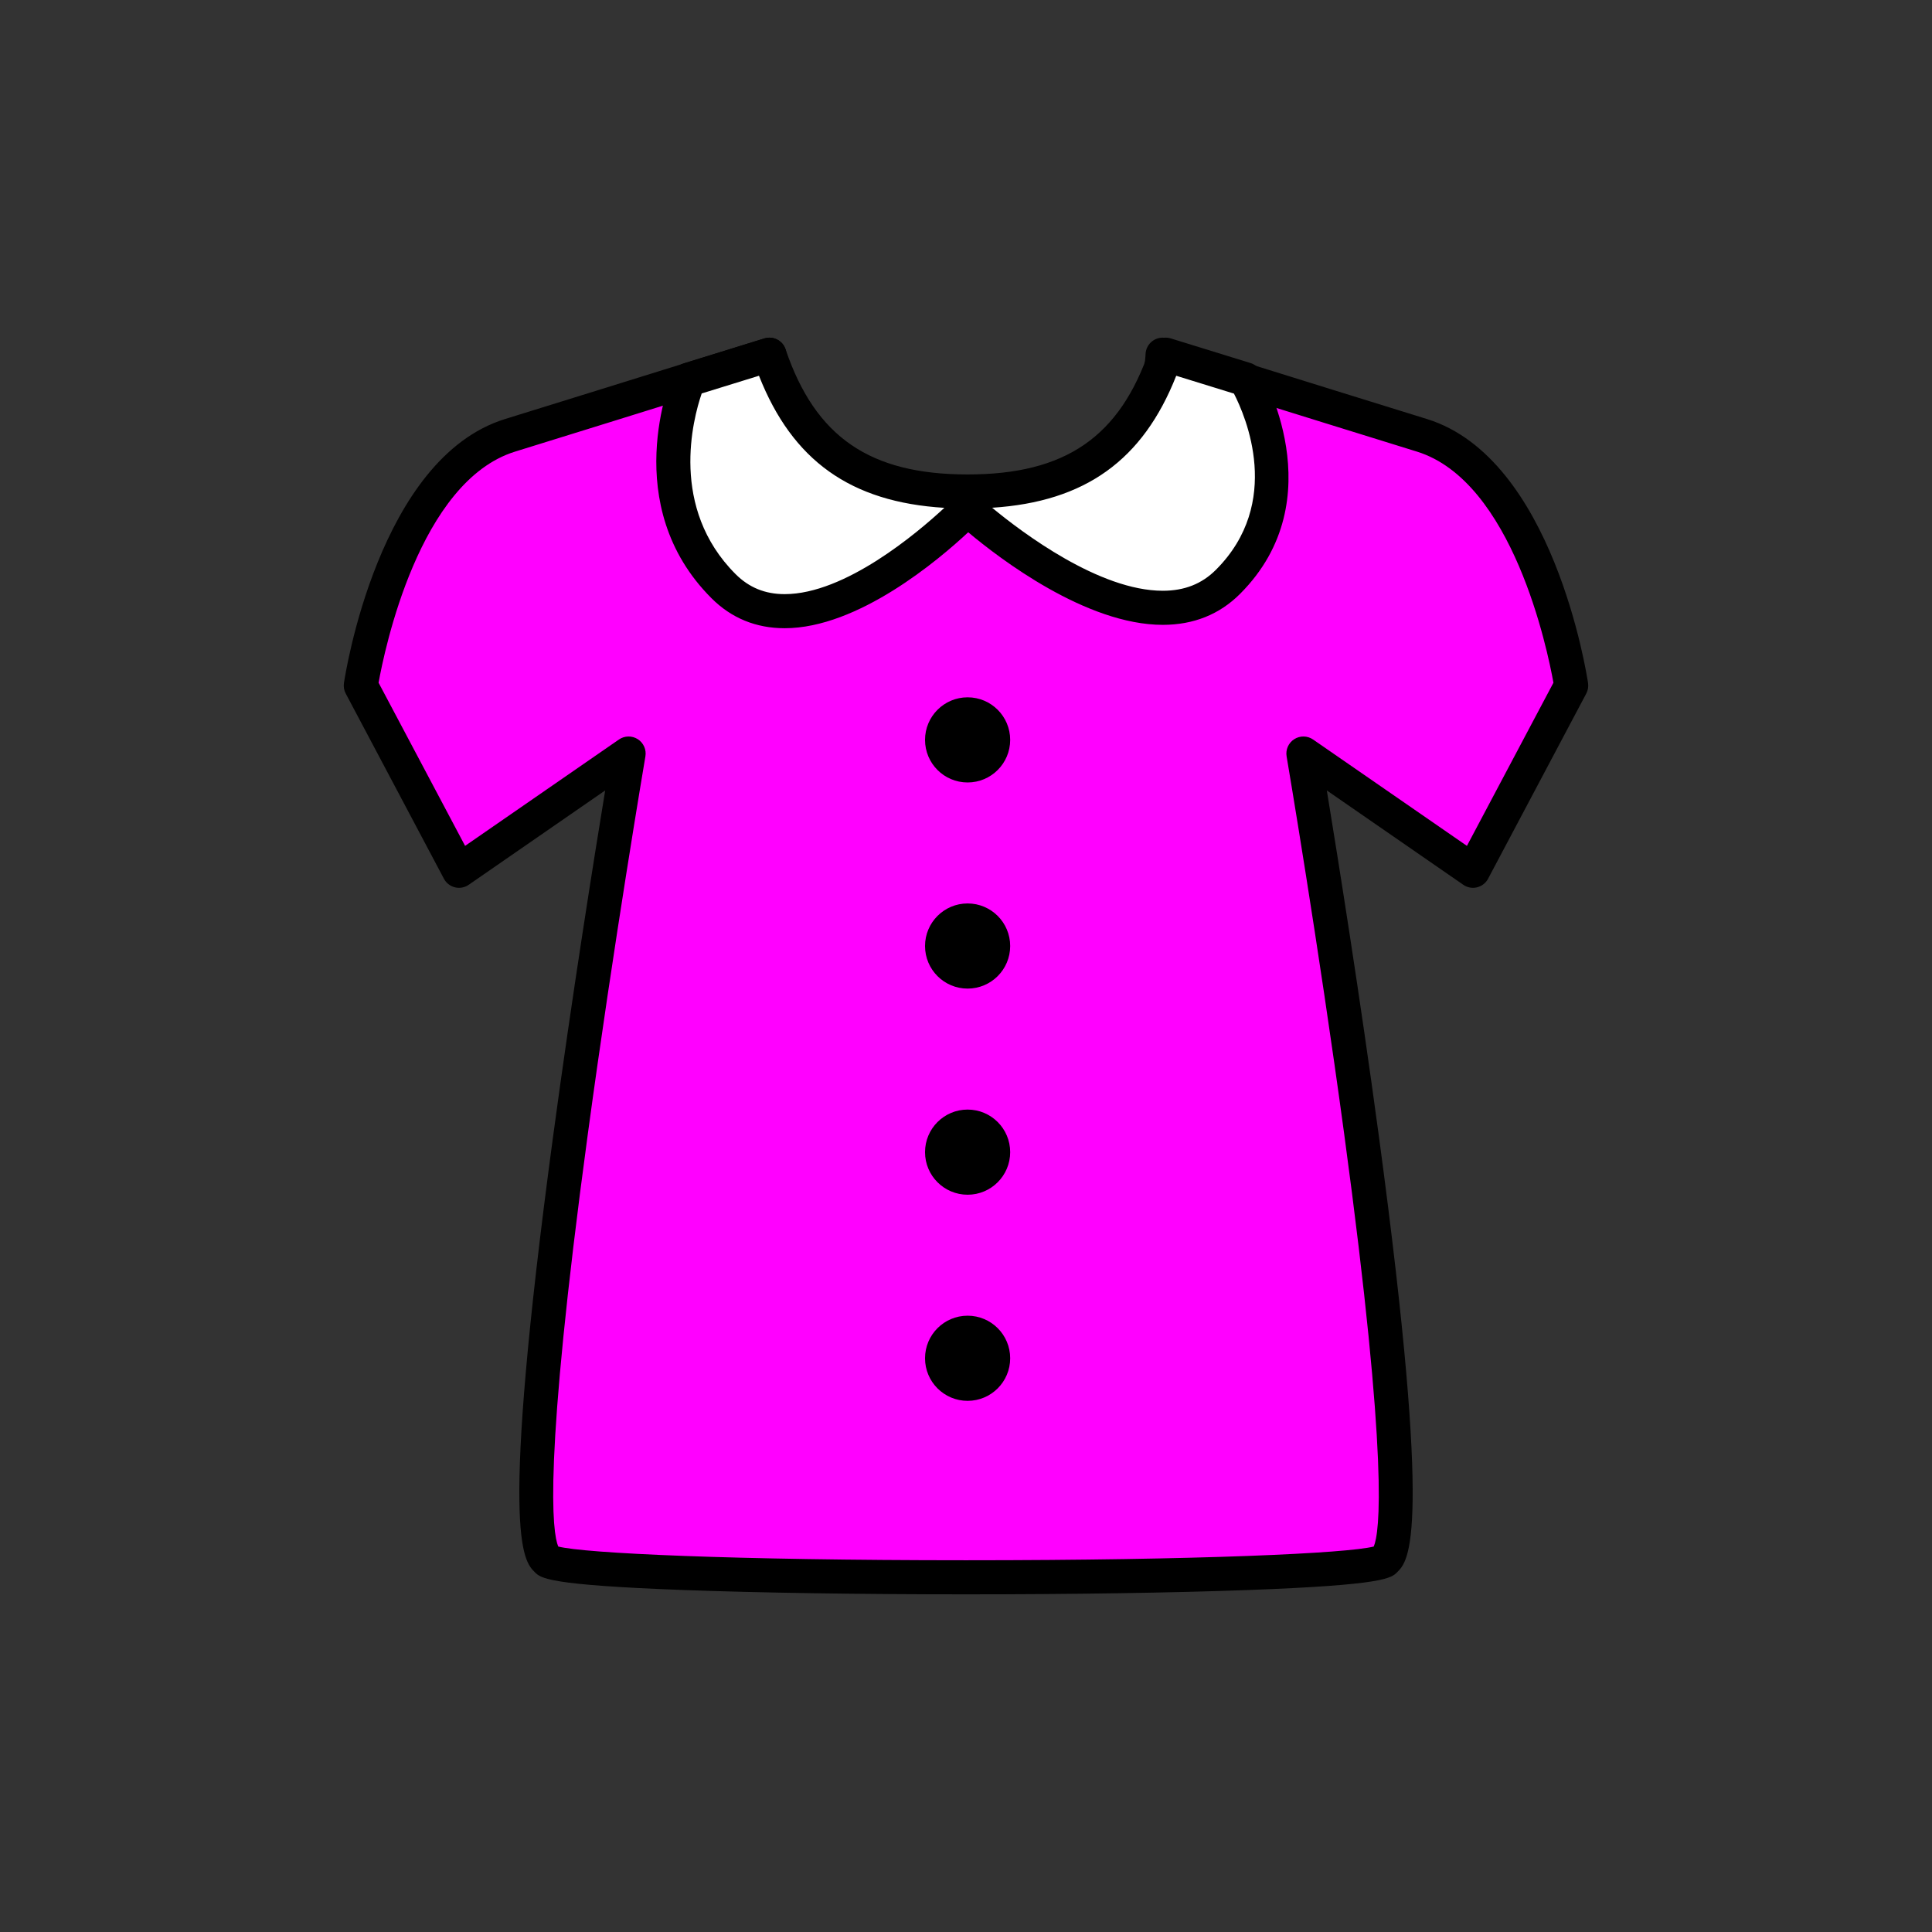 <?xml version="1.0" encoding="utf-8"?>
<!-- Generator: Adobe Illustrator 16.0.0, SVG Export Plug-In . SVG Version: 6.00 Build 0)  -->
<!DOCTYPE svg PUBLIC "-//W3C//DTD SVG 1.1//EN" "http://www.w3.org/Graphics/SVG/1.1/DTD/svg11.dtd">
<svg version="1.1" xmlns="http://www.w3.org/2000/svg" xmlns:xlink="http://www.w3.org/1999/xlink" x="0px" y="0px"
	 width="453.543px" height="453.543px" viewBox="0 0 453.543 453.543" enable-background="new 0 0 453.543 453.543"
	 xml:space="preserve">
<rect x="0" y="0" width="453.543" height="453.543" fill="#333333" stroke="none"/>
<g id="kvadrat">
</g>
<g id="bg" display="none">
	<rect x="-2363.667" y="-12990.767" display="inline" width="15266.867" height="13678.951"/>
</g>
<g id="barvno" display="none">
	<g id="rdeča7bela" display="inline">
	</g>
	<g display="inline">
		
			<path fill="#E73088" stroke="#000000" stroke-width="8" stroke-linecap="round" stroke-linejoin="round" stroke-miterlimit="10" d="
			M368.844,160.944c0,0-7.492-50.23-35.053-58.755c-24.557-7.597-52.142-16.228-60.872-18.922c0,0-0.898,36.623-45.77,36.623
			s0-0.37,0-0.37l-0.006-0.005H226.4c0,0,66.427,0.005-0.006,0.005c-66.432,0-45.771-36.253-45.771-36.253
			c-8.729,2.694-36.315,11.325-60.87,18.922C92.192,110.714,84.7,160.944,84.7,160.944l23.054,43.476l39.811-27.523
			c0,0-30.322,178.218-19.2,189.341c5.385,5.386,191.431,5.386,196.816,0c11.123-11.123-19.2-189.341-19.2-189.341l39.812,27.523
			L368.844,160.944z"/>
		
			<path fill="#FFFFFF" stroke="#000000" stroke-width="8" stroke-linecap="round" stroke-linejoin="round" stroke-miterlimit="10" d="
			M288.264,136.597c-20.418,20.417-61.12-17.081-61.12-17.081s-37.117,38.264-57.3,18.081c-20.183-20.184-8.174-48.473-8.174-48.473
			l18.954-5.856c6.49,19.13,18.48,32.109,46.529,32.109c28.041,0,40.031-12.979,46.521-32.109l18.729,5.788
			C292.403,89.056,308.682,116.179,288.264,136.597z"/>
		<circle cx="227.149" cy="173.692" r="9.994"/>
		<circle cx="227.149" cy="222.081" r="9.994"/>
		<circle cx="227.149" cy="270.47" r="9.994"/>
		<circle cx="227.149" cy="318.859" r="9.994"/>
	</g>
	
		<rect x="-2873.953" y="-13410.775" display="inline" fill="none" stroke="#000000" stroke-miterlimit="10" width="16736" height="13952"/>
</g>
<g id="barvno_copy_2">
	<g id="rdeča7bela_copy_4">
	</g>
	<g>
		<g>
			<path fill="#FF00FF" d="M368.844,160.944c0,0-7.492-50.23-35.053-58.755c-24.557-7.597-52.142-16.228-60.872-18.922
				c0,0-0.898,36.623-45.77,36.623s0-0.37,0-0.37l-0.006-0.005H226.4c0,0,66.427,0.005-0.006,0.005
				c-66.432,0-45.771-36.253-45.771-36.253c-8.729,2.694-36.315,11.325-60.87,18.922C92.192,110.714,84.7,160.944,84.7,160.944
				l23.054,43.476l39.811-27.523c0,0-30.322,178.218-19.2,189.341c5.385,5.386,191.431,5.386,196.816,0
				c11.123-11.123-19.2-189.341-19.2-189.341l39.812,27.523L368.844,160.944z"/>
			<path d="M226.772,374.276c-25.014,0-48.556-0.359-66.288-1.013c-31.926-1.175-33.532-2.781-34.949-4.198
				c-2.71-2.711-8.351-8.352,4.293-102.204c4.46-33.099,9.692-65.783,12.24-81.303l-32.041,22.151
				c-0.939,0.65-2.113,0.867-3.222,0.596c-1.11-0.271-2.052-1.003-2.587-2.012l-23.054-43.476c-0.4-0.755-0.548-1.619-0.422-2.464
				c0.321-2.152,8.204-52.824,37.828-61.986c14.529-4.495,30.121-9.353,42.237-13.127c8.362-2.605,15.07-4.695,18.635-5.796
				c1.567-0.485,3.272,0.038,4.3,1.319c1.027,1.28,1.168,3.058,0.355,4.483c-0.044,0.08-5.183,9.454-0.604,17.26
				c3.474,5.923,13.707,12.981,42.709,13.013c0.065-0.003,0.131-0.005,0.197-0.005l8.101,0.001
				c33.127-3.528,34.384-31.184,34.421-32.361c0.04-1.247,0.659-2.411,1.675-3.137c1.016-0.725,2.311-0.94,3.503-0.573
				c3.56,1.099,10.252,3.184,18.597,5.783c12.122,3.776,27.73,8.64,42.277,13.14c29.623,9.162,37.506,59.834,37.827,61.986
				c0.126,0.845-0.021,1.709-0.422,2.464l-23.053,43.476c-0.535,1.009-1.477,1.741-2.587,2.012c-1.11,0.273-2.282,0.054-3.222-0.596
				l-32.042-22.151c2.549,15.52,7.78,48.204,12.24,81.303c12.646,93.853,7.004,99.493,4.293,102.204
				c-1.416,1.417-3.022,3.023-34.948,4.198C275.328,373.917,251.786,374.276,226.772,374.276z M131.05,363.053
				c6.227,1.598,40.827,3.224,95.722,3.224c54.895,0,89.495-1.626,95.722-3.224c1.363-3.217,3.601-19.085-6.933-96.793
				c-6.068-44.763-13.45-88.258-13.524-88.692c-0.27-1.586,0.437-3.18,1.794-4.045c1.358-0.865,3.101-0.832,4.424,0.084
				l36.111,24.965l20.308-38.3c-1.369-7.624-9.531-47.291-32.063-54.261c-14.552-4.502-30.167-9.366-42.293-13.144
				c-5.587-1.741-10.433-3.251-14.092-4.388c-1.412,6.956-5.658,19.461-18.361,27.596c1.171,0.518,2.056,1.517,2.056,3.444
				c0,2.353-1.351,3.678-4.018,3.948l0,0.052c-0.052-0.001-0.472-0.003-1.086,0l-19.944,0.001c-2.471,0.246-5.067,0.37-7.721,0.37
				c-7.489,0-12.482-0.011-15.603-0.027c-1.578-0.009-2.684-0.02-3.394-0.031c-2.685-0.044-3.944-1.031-4.513-2.125
				c-13.58-2.505-22.658-7.598-27.093-15.229c-3.482-5.994-3.357-12.249-2.348-17.029c-3.146,0.979-6.876,2.141-11.013,3.43
				c-12.12,3.776-27.717,8.635-42.252,13.132c-22.534,6.97-30.696,46.637-32.065,54.261l20.309,38.3l36.11-24.965
				c1.323-0.915,3.066-0.948,4.424-0.084c1.357,0.865,2.063,2.459,1.794,4.045c-0.074,0.435-7.459,43.947-13.526,88.71
				C127.45,343.966,129.687,359.835,131.05,363.053z"/>
		</g>
		<g>
			<path fill="#FFFFFF" d="M288.264,136.597c-20.418,20.417-61.12-17.081-61.12-17.081s-37.117,38.264-57.3,18.081
				c-20.183-20.184-8.174-48.473-8.174-48.473l18.954-5.856c6.49,19.13,18.48,32.109,46.529,32.109
				c28.041,0,40.031-12.979,46.521-32.109l18.729,5.788C292.403,89.056,308.682,116.179,288.264,136.597z"/>
			<path d="M184.198,147.476c-6.723,0-12.504-2.372-17.182-7.051c-21.84-21.84-9.562-51.607-9.028-52.863
				c0.46-1.085,1.375-1.911,2.501-2.259l18.954-5.856c2.07-0.645,4.272,0.484,4.969,2.536c6.99,20.604,19.772,29.395,42.741,29.395
				c22.963,0,35.743-8.791,42.733-29.395c0.696-2.052,2.898-3.182,4.969-2.536l18.729,5.788c0.941,0.29,1.742,0.918,2.249,1.763
				c0.179,0.298,17.628,30.061-4.74,52.428c-4.815,4.816-10.914,7.258-18.125,7.258c-17.973,0-38.276-15.526-45.676-21.735
				c-6.948,6.49-25.855,22.525-43.09,22.528C184.201,147.476,184.199,147.476,184.198,147.476z M164.726,92.366
				c-2.071,6.048-7.59,26.865,7.946,42.402c3.167,3.167,6.938,4.706,11.525,4.707c0.001,0,0.002,0,0.003,0
				c14.183-0.003,31.124-14.357,37.489-20.26c-22.008-1.339-35.665-11.087-43.516-31.005L164.726,92.366z M232.91,119.197
				c7.089,5.859,25.179,19.485,40.058,19.485c5.083,0,9.161-1.607,12.468-4.914c15.766-15.767,6.979-36.048,4.239-41.369
				l-13.551-4.188C268.308,108.041,254.741,117.79,232.91,119.197z"/>
		</g>
		<g>
			<circle cx="227.149" cy="173.692" r="9.994"/>
		</g>
		<g>
			<circle cx="227.149" cy="222.081" r="9.994"/>
		</g>
		<g>
			<circle cx="227.149" cy="270.47" r="9.994"/>
		</g>
		<g>
			<circle cx="227.149" cy="318.859" r="9.994"/>
		</g>
	</g>
	<rect x="-2873.953" y="-13410.775" fill="none" stroke="#000000" stroke-miterlimit="10" width="16736" height="13952"/>
</g>
<g id="sivinsko" display="none">
	<g id="rdeča7bela_copy_3" display="inline">
	</g>
	<g display="inline">
		<g>
			<path fill="#717171" d="M368.844,160.944c0,0-7.492-50.23-35.053-58.755c-24.557-7.597-52.142-16.228-60.872-18.922
				c0,0-0.898,36.623-45.77,36.623s0-0.37,0-0.37l-0.006-0.005H226.4c0,0,66.427,0.005-0.006,0.005
				c-66.432,0-45.771-36.253-45.771-36.253c-8.729,2.694-36.315,11.325-60.87,18.922C92.192,110.714,84.7,160.944,84.7,160.944
				l23.054,43.476l39.811-27.523c0,0-30.322,178.218-19.2,189.341c5.385,5.386,191.431,5.386,196.816,0
				c11.123-11.123-19.2-189.341-19.2-189.341l39.812,27.523L368.844,160.944z"/>
			<path d="M226.772,374.276c-25.014,0-48.556-0.359-66.288-1.013c-31.926-1.175-33.532-2.781-34.949-4.198
				c-2.71-2.711-8.351-8.352,4.293-102.204c4.46-33.099,9.692-65.783,12.24-81.303l-32.041,22.151
				c-0.939,0.65-2.113,0.867-3.222,0.596c-1.11-0.271-2.052-1.003-2.587-2.012l-23.054-43.476c-0.4-0.755-0.548-1.619-0.422-2.464
				c0.321-2.152,8.204-52.824,37.828-61.986c14.529-4.495,30.121-9.353,42.237-13.127c8.362-2.605,15.07-4.695,18.635-5.796
				c1.567-0.485,3.272,0.038,4.3,1.319c1.027,1.28,1.168,3.058,0.355,4.483c-0.044,0.08-5.183,9.454-0.604,17.26
				c3.474,5.923,13.707,12.981,42.709,13.013c0.065-0.003,0.131-0.005,0.197-0.005l8.101,0.002
				c33.127-3.529,34.384-31.185,34.421-32.362c0.04-1.247,0.659-2.411,1.675-3.137c1.016-0.725,2.311-0.94,3.503-0.573
				c3.56,1.099,10.252,3.184,18.597,5.783c12.122,3.776,27.73,8.64,42.277,13.14c29.623,9.162,37.506,59.834,37.827,61.986
				c0.126,0.845-0.021,1.709-0.422,2.464l-23.053,43.476c-0.535,1.009-1.477,1.741-2.587,2.012c-1.11,0.273-2.282,0.054-3.222-0.596
				l-32.042-22.151c2.549,15.52,7.78,48.204,12.24,81.303c12.646,93.853,7.004,99.493,4.293,102.204
				c-1.416,1.417-3.022,3.023-34.948,4.198C275.328,373.917,251.786,374.276,226.772,374.276z M131.05,363.053
				c6.227,1.598,40.827,3.224,95.722,3.224c54.895,0,89.495-1.626,95.722-3.224c1.363-3.217,3.601-19.085-6.933-96.793
				c-6.068-44.763-13.45-88.258-13.524-88.692c-0.27-1.586,0.437-3.18,1.794-4.045c1.358-0.865,3.101-0.832,4.424,0.084
				l36.111,24.965l20.308-38.3c-1.369-7.624-9.531-47.291-32.063-54.261c-14.552-4.502-30.167-9.366-42.293-13.144
				c-5.587-1.741-10.433-3.251-14.092-4.388c-1.412,6.956-5.659,19.461-18.361,27.596c1.171,0.518,2.056,1.517,2.056,3.444
				c0,2.353-1.351,3.678-4.018,3.948l0,0.052c-0.052-0.001-0.472-0.002-1.086,0l-19.944,0.001c-2.471,0.247-5.067,0.37-7.721,0.37
				c-7.489,0-12.482-0.011-15.603-0.027c-1.578-0.009-2.684-0.02-3.394-0.031c-2.685-0.044-3.944-1.031-4.513-2.125
				c-13.58-2.505-22.658-7.598-27.093-15.229c-3.482-5.994-3.357-12.249-2.348-17.029c-3.146,0.979-6.876,2.141-11.013,3.43
				c-12.12,3.776-27.717,8.635-42.252,13.132c-22.534,6.97-30.696,46.637-32.065,54.261l20.309,38.3l36.11-24.965
				c1.323-0.915,3.066-0.948,4.424-0.084c1.357,0.865,2.063,2.459,1.794,4.045c-0.074,0.435-7.459,43.947-13.526,88.71
				C127.45,343.966,129.687,359.835,131.05,363.053z"/>
		</g>
		<g>
			<path fill="#FFFFFF" d="M288.264,136.597c-20.418,20.417-61.12-17.081-61.12-17.081s-37.117,38.264-57.3,18.081
				c-20.183-20.184-8.174-48.473-8.174-48.473l18.954-5.856c6.49,19.13,18.48,32.109,46.529,32.109
				c28.041,0,40.031-12.979,46.521-32.109l18.729,5.788C292.403,89.056,308.682,116.179,288.264,136.597z"/>
			<path d="M184.198,147.477c-6.723,0-12.504-2.373-17.182-7.052c-21.84-21.84-9.562-51.607-9.028-52.863
				c0.46-1.085,1.375-1.911,2.501-2.259l18.954-5.856c2.07-0.645,4.272,0.484,4.969,2.536c6.99,20.604,19.772,29.395,42.741,29.395
				c22.963,0,35.743-8.791,42.733-29.395c0.696-2.052,2.898-3.182,4.969-2.536l18.729,5.788c0.941,0.29,1.742,0.918,2.249,1.763
				c0.179,0.298,17.628,30.062-4.74,52.428c-4.815,4.816-10.914,7.259-18.125,7.259c-17.973,0-38.276-15.527-45.676-21.736
				c-6.948,6.49-25.855,22.525-43.09,22.529C184.201,147.477,184.199,147.477,184.198,147.477z M164.726,92.366
				c-2.071,6.048-7.59,26.865,7.946,42.402c3.167,3.167,6.938,4.706,11.525,4.708c0,0,0.002,0,0.003,0
				c14.183-0.004,31.124-14.358,37.489-20.261c-22.008-1.339-35.665-11.087-43.516-31.005L164.726,92.366z M232.91,119.197
				c7.089,5.859,25.179,19.486,40.058,19.486c5.083,0,9.161-1.608,12.468-4.915c15.766-15.767,6.979-36.048,4.239-41.369
				l-13.551-4.188C268.308,108.041,254.741,117.79,232.91,119.197z"/>
		</g>
		<circle cx="227.149" cy="173.692" r="9.994"/>
		<circle cx="227.149" cy="222.081" r="9.994"/>
		<circle cx="227.149" cy="270.47" r="9.994"/>
		<circle cx="227.149" cy="318.859" r="9.994"/>
	</g>
	<path display="inline" d="M13862.547,541.725h-16737v-13953h16737V541.725z M-2873.953,540.725h16736l-0.5-13951h-16735.5
		l0.5,13951H-2873.953z"/>
</g>
<g id="linijsko" display="none">
	<g id="rdeča7bela_copy" display="inline">
	</g>
	<g display="inline">
		<g>
			
				<line fill="none" stroke="#000000" stroke-width="8" stroke-linecap="round" stroke-linejoin="round" stroke-miterlimit="10" x1="227.144" y1="119.516" x2="227.144" y2="119.516"/>
			
				<line fill="none" stroke="#000000" stroke-width="8" stroke-linecap="round" stroke-linejoin="round" stroke-miterlimit="10" x1="226.588" y1="119.516" x2="227.144" y2="119.516"/>
			
				<line fill="none" stroke="#000000" stroke-width="8" stroke-linecap="round" stroke-linejoin="round" stroke-miterlimit="10" x1="227.149" y1="119.521" x2="227.15" y2="119.521"/>
			
				<line fill="none" stroke="#000000" stroke-width="8" stroke-linecap="round" stroke-linejoin="round" stroke-miterlimit="10" x1="227.149" y1="119.521" x2="227.15" y2="119.521"/>
			
				<line fill="none" stroke="#000000" stroke-width="8" stroke-linecap="round" stroke-linejoin="round" stroke-miterlimit="10" x1="227.149" y1="119.521" x2="227.139" y2="119.521"/>
			<path fill="none" stroke="#000000" stroke-width="8" stroke-linecap="round" stroke-linejoin="round" stroke-miterlimit="10" d="
				M227.144,119.516c-0.241,0-0.43,0-0.556,0"/>
			
				<line fill="none" stroke="#000000" stroke-width="8" stroke-linecap="round" stroke-linejoin="round" stroke-miterlimit="10" x1="226.4" y1="119.516" x2="226.588" y2="119.516"/>
			
				<line fill="none" stroke="#000000" stroke-width="8" stroke-linecap="round" stroke-linejoin="round" stroke-miterlimit="10" x1="227.144" y1="119.516" x2="227.144" y2="119.516"/>
			
				<line fill="none" stroke="#000000" stroke-width="8" stroke-linecap="round" stroke-linejoin="round" stroke-miterlimit="10" x1="227.139" y1="119.521" x2="227.149" y2="119.521"/>
			<path fill="none" stroke="#000000" stroke-width="8" stroke-linecap="round" stroke-linejoin="round" stroke-miterlimit="10" d="
				M273.6,83.479c-0.234-0.073-0.468-0.146-0.68-0.211c0,0-0.028,1.104-0.306,2.925"/>
			
				<line fill="none" stroke="#000000" stroke-width="8" stroke-linecap="round" stroke-linejoin="round" stroke-miterlimit="10" x1="227.144" y1="119.516" x2="227.15" y2="119.521"/>
			<path fill="none" stroke="#000000" stroke-width="8" stroke-linecap="round" stroke-linejoin="round" stroke-miterlimit="10" d="
				M161.652,89.168c8.516-2.653,15.36-4.785,18.972-5.9"/>
			<path fill="none" stroke="#000000" stroke-width="8" stroke-linecap="round" stroke-linejoin="round" stroke-miterlimit="10" d="
				M292.592,89.386c-8.334-2.597-15.132-4.714-18.992-5.907"/>
			
				<line fill="none" stroke="#000000" stroke-width="8" stroke-linecap="round" stroke-linejoin="round" stroke-miterlimit="10" x1="227.144" y1="119.516" x2="227.144" y2="119.516"/>
			<path fill="none" stroke="#000000" stroke-width="8" stroke-linecap="round" stroke-linejoin="round" stroke-miterlimit="10" d="
				M161.652,89.168c-12.069,3.76-27.502,8.567-41.898,13.021C92.192,110.714,84.7,160.944,84.7,160.944l23.054,43.476l39.811-27.523
				c0,0-30.322,178.218-19.2,189.341c5.385,5.386,191.431,5.386,196.816,0c11.123-11.123-19.2-189.341-19.2-189.341l39.812,27.523
				l23.053-43.476c0,0-7.492-50.23-35.053-58.755c-14.122-4.368-29.237-9.076-41.199-12.804"/>
			<path fill="none" stroke="#000000" stroke-width="8" stroke-linecap="round" stroke-linejoin="round" stroke-miterlimit="10" d="
				M226.772,119.891c0.128,0,0.248,0,0.378,0c0.137,0,0.269-0.004,0.404-0.006"/>
			
				<line fill="none" stroke="#000000" stroke-width="8" stroke-linecap="round" stroke-linejoin="round" stroke-miterlimit="10" x1="227.139" y1="119.521" x2="227.144" y2="119.516"/>
			
				<line fill="none" stroke="#000000" stroke-width="8" stroke-linecap="round" stroke-linejoin="round" stroke-miterlimit="10" x1="227.144" y1="119.516" x2="227.144" y2="119.516"/>
			<path fill="none" stroke="#000000" stroke-width="8" stroke-linecap="round" stroke-linejoin="round" stroke-miterlimit="10" d="
				M292.592,89.386c-0.121-0.214-0.189-0.33-0.189-0.33l-18.729-5.788c-0.024,0.07-0.05,0.14-0.074,0.211"/>
			<path fill="none" stroke="#000000" stroke-width="8" stroke-linecap="round" stroke-linejoin="round" stroke-miterlimit="10" d="
				M227.554,119.885c-0.253-0.225-0.392-0.353-0.405-0.364"/>
			<path fill="none" stroke="#000000" stroke-width="8" stroke-linecap="round" stroke-linejoin="round" stroke-miterlimit="10" d="
				M272.614,86.192c0.342-0.892,0.672-1.794,0.986-2.714"/>
			<path fill="none" stroke="#000000" stroke-width="8" stroke-linecap="round" stroke-linejoin="round" stroke-miterlimit="10" d="
				M180.624,83.268c6.49,19.13,18.48,32.109,46.529,32.109c26.585,0,38.739-11.671,45.461-29.185"/>
			<path fill="none" stroke="#000000" stroke-width="8" stroke-linecap="round" stroke-linejoin="round" stroke-miterlimit="10" d="
				M226.772,119.891c-3.898,3.889-37.92,36.713-56.928,17.706c-19.846-19.847-8.575-47.51-8.192-48.429"/>
			<path fill="none" stroke="#000000" stroke-width="8" stroke-linecap="round" stroke-linejoin="round" stroke-miterlimit="10" d="
				M161.652,89.168c0.006-0.016,0.018-0.044,0.018-0.044l18.954-5.856"/>
			<path fill="none" stroke="#000000" stroke-width="8" stroke-linecap="round" stroke-linejoin="round" stroke-miterlimit="10" d="
				M227.554,119.885c4.284,3.821,41.485,35.936,60.71,16.712c19.107-19.106,6.08-44.081,4.328-47.211"/>
			
				<line fill="none" stroke="#000000" stroke-width="8" stroke-linecap="round" stroke-linejoin="round" stroke-miterlimit="10" x1="227.149" y1="119.521" x2="227.149" y2="119.521"/>
			
				<line fill="none" stroke="#000000" stroke-width="8" stroke-linecap="round" stroke-linejoin="round" stroke-miterlimit="10" x1="227.144" y1="119.516" x2="227.149" y2="119.521"/>
			
				<line fill="none" stroke="#000000" stroke-width="8" stroke-linecap="round" stroke-linejoin="round" stroke-miterlimit="10" x1="227.139" y1="119.521" x2="227.139" y2="119.521"/>
			
				<line fill="none" stroke="#000000" stroke-width="8" stroke-linecap="round" stroke-linejoin="round" stroke-miterlimit="10" x1="227.144" y1="119.516" x2="227.144" y2="119.516"/>
			<path fill="none" stroke="#000000" stroke-width="8" stroke-linecap="round" stroke-linejoin="round" stroke-miterlimit="10" d="
				M226.772,119.891c0.229-0.229,0.356-0.358,0.367-0.37"/>
			<circle cx="227.149" cy="173.692" r="9.994"/>
			<circle cx="227.149" cy="222.081" r="9.994"/>
		</g>
		<circle cx="227.149" cy="270.47" r="9.994"/>
		<circle cx="227.149" cy="318.859" r="9.994"/>
	</g>
</g>
<g id="pivot">
	<circle fill="none" cx="221.252" cy="371.772" r="14.133"/>
</g>
</svg>
